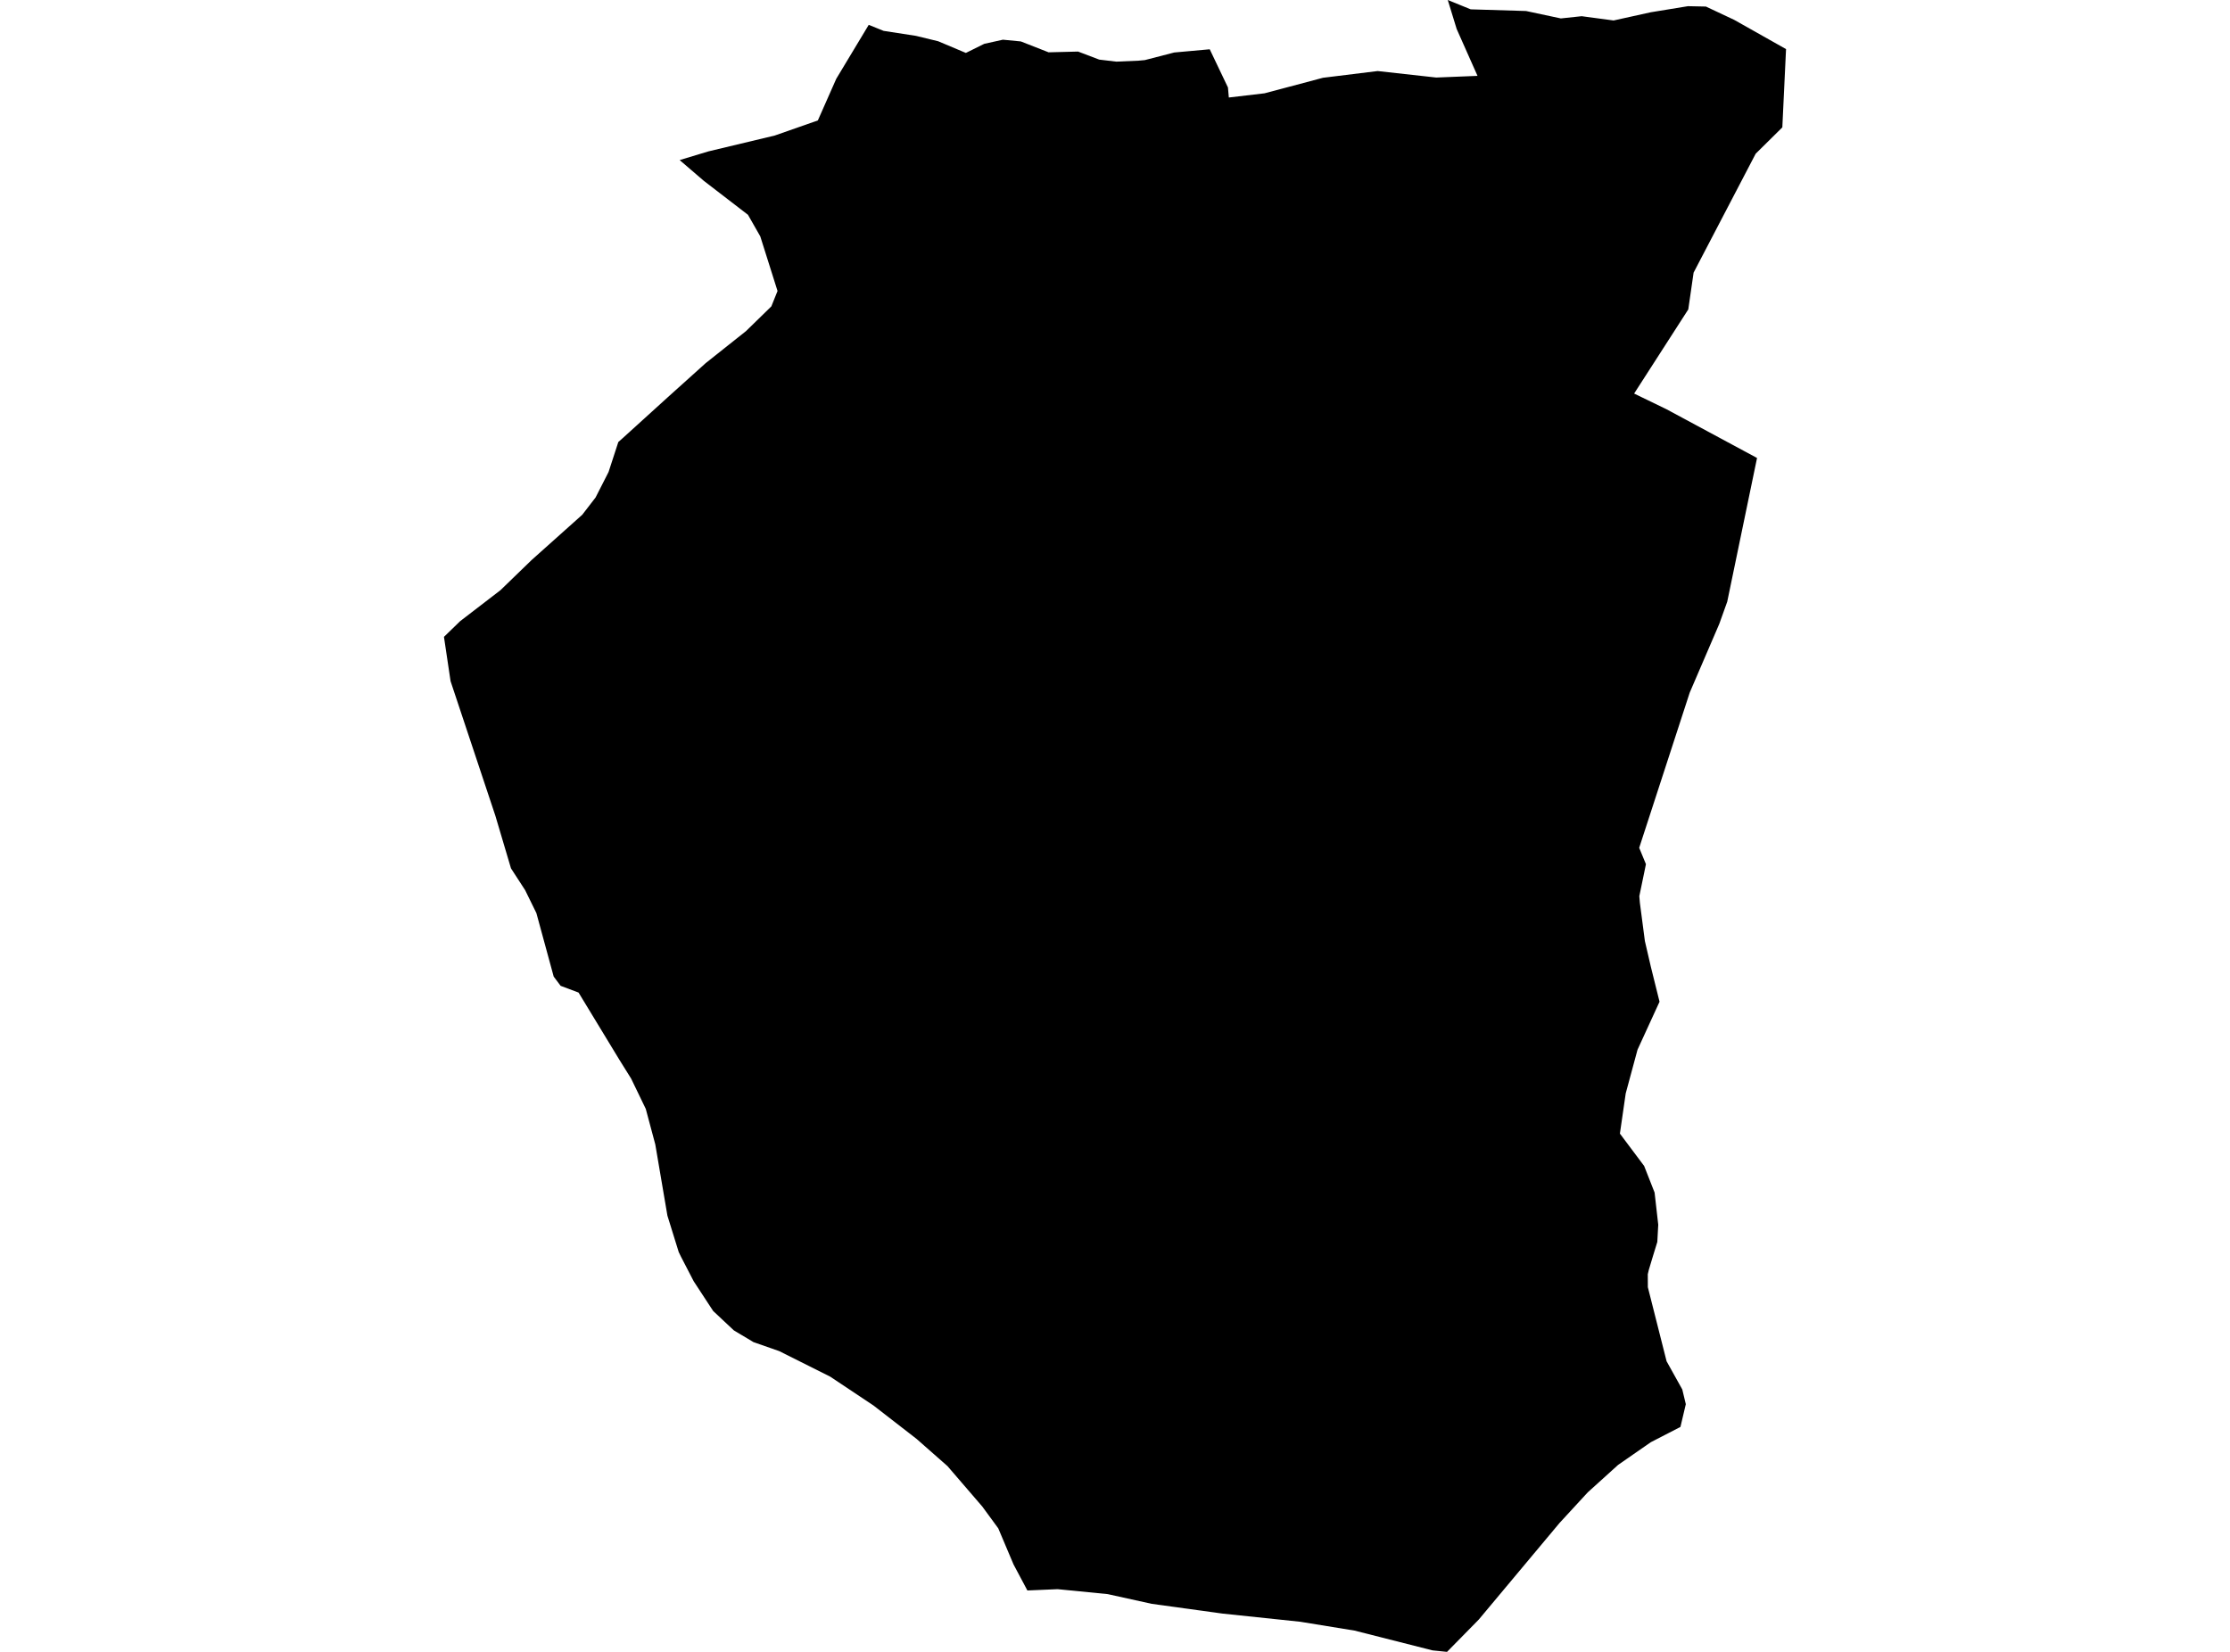 <?xml version='1.0'?>
<svg  baseProfile = 'tiny' width = '540' height = '400' stroke-linecap = 'round' stroke-linejoin = 'round' version='1.1' xmlns='http://www.w3.org/2000/svg'>
<path id='0913701001' title='0913701001'  d='M 432.494 11.888 431.596 30.843 425.143 37.221 410.111 66.013 408.823 74.921 395.707 95.299 403.523 99.087 425.472 110.9 418.256 145.695 416.324 151.085 409.168 167.72 396.935 205.3 398.567 209.253 398.133 211.379 396.965 217.009 397.1 218.611 398.313 227.878 399.765 234.137 401.861 242.566 396.531 254.185 393.671 264.77 392.264 274.502 398.133 282.333 400.663 288.771 401.547 296.571 401.322 300.734 400.259 304.192 399.256 307.531 399.016 308.549 399.031 311.693 403.568 329.63 407.371 336.458 408.224 340.021 406.922 345.531 399.75 349.229 391.83 354.724 384.478 361.371 377.651 368.783 358.067 392.199 350.401 400 346.898 399.641 328.003 394.85 314.857 392.708 296.052 390.732 278.894 388.367 268.233 386.016 256.106 384.818 248.784 385.133 245.43 378.829 241.732 370.085 237.869 364.815 229.44 355.023 221.939 348.42 211.488 340.32 201.038 333.358 188.7 327.175 182.442 324.989 177.696 322.144 172.695 317.458 167.979 310.256 164.879 304.267 164.355 303.189 161.616 294.37 158.681 277.122 156.375 268.513 152.827 261.177 149.922 256.52 140.1 240.35 135.758 238.718 134.081 236.487 129.889 221.111 127.164 215.556 123.736 210.271 119.948 197.515 109.108 164.95 107.506 154.215 111.428 150.412 121.19 142.911 128.721 135.619 140.999 124.644 144.218 120.467 147.362 114.299 149.728 107.037 150.806 106.079 161.765 96.137 170.883 87.932 175.195 84.504 180.645 80.177 186.784 74.188 188.281 70.46 184.104 57.239 181.124 52.014 170.419 43.779 164.58 38.763 171.512 36.667 187.607 32.819 198.043 29.166 202.505 19.075 210.365 6.019 213.959 7.471 221.804 8.684 227.179 9.987 233.887 12.816 238.334 10.615 242.855 9.612 247.197 10.031 253.92 12.667 261.062 12.487 266.182 14.433 270.329 14.927 275.749 14.688 277.217 14.553 284.343 12.711 292.938 11.933 297.354 21.186 297.564 23.611 306.218 22.593 320.352 18.835 333.602 17.203 347.781 18.775 357.783 18.371 352.737 7.022 350.581 0 356.136 2.261 369.536 2.665 377.965 4.462 383.011 3.923 390.737 4.956 399.765 2.965 408.748 1.497 413.09 1.587 419.933 4.806 432.494 11.888 Z' />
</svg>